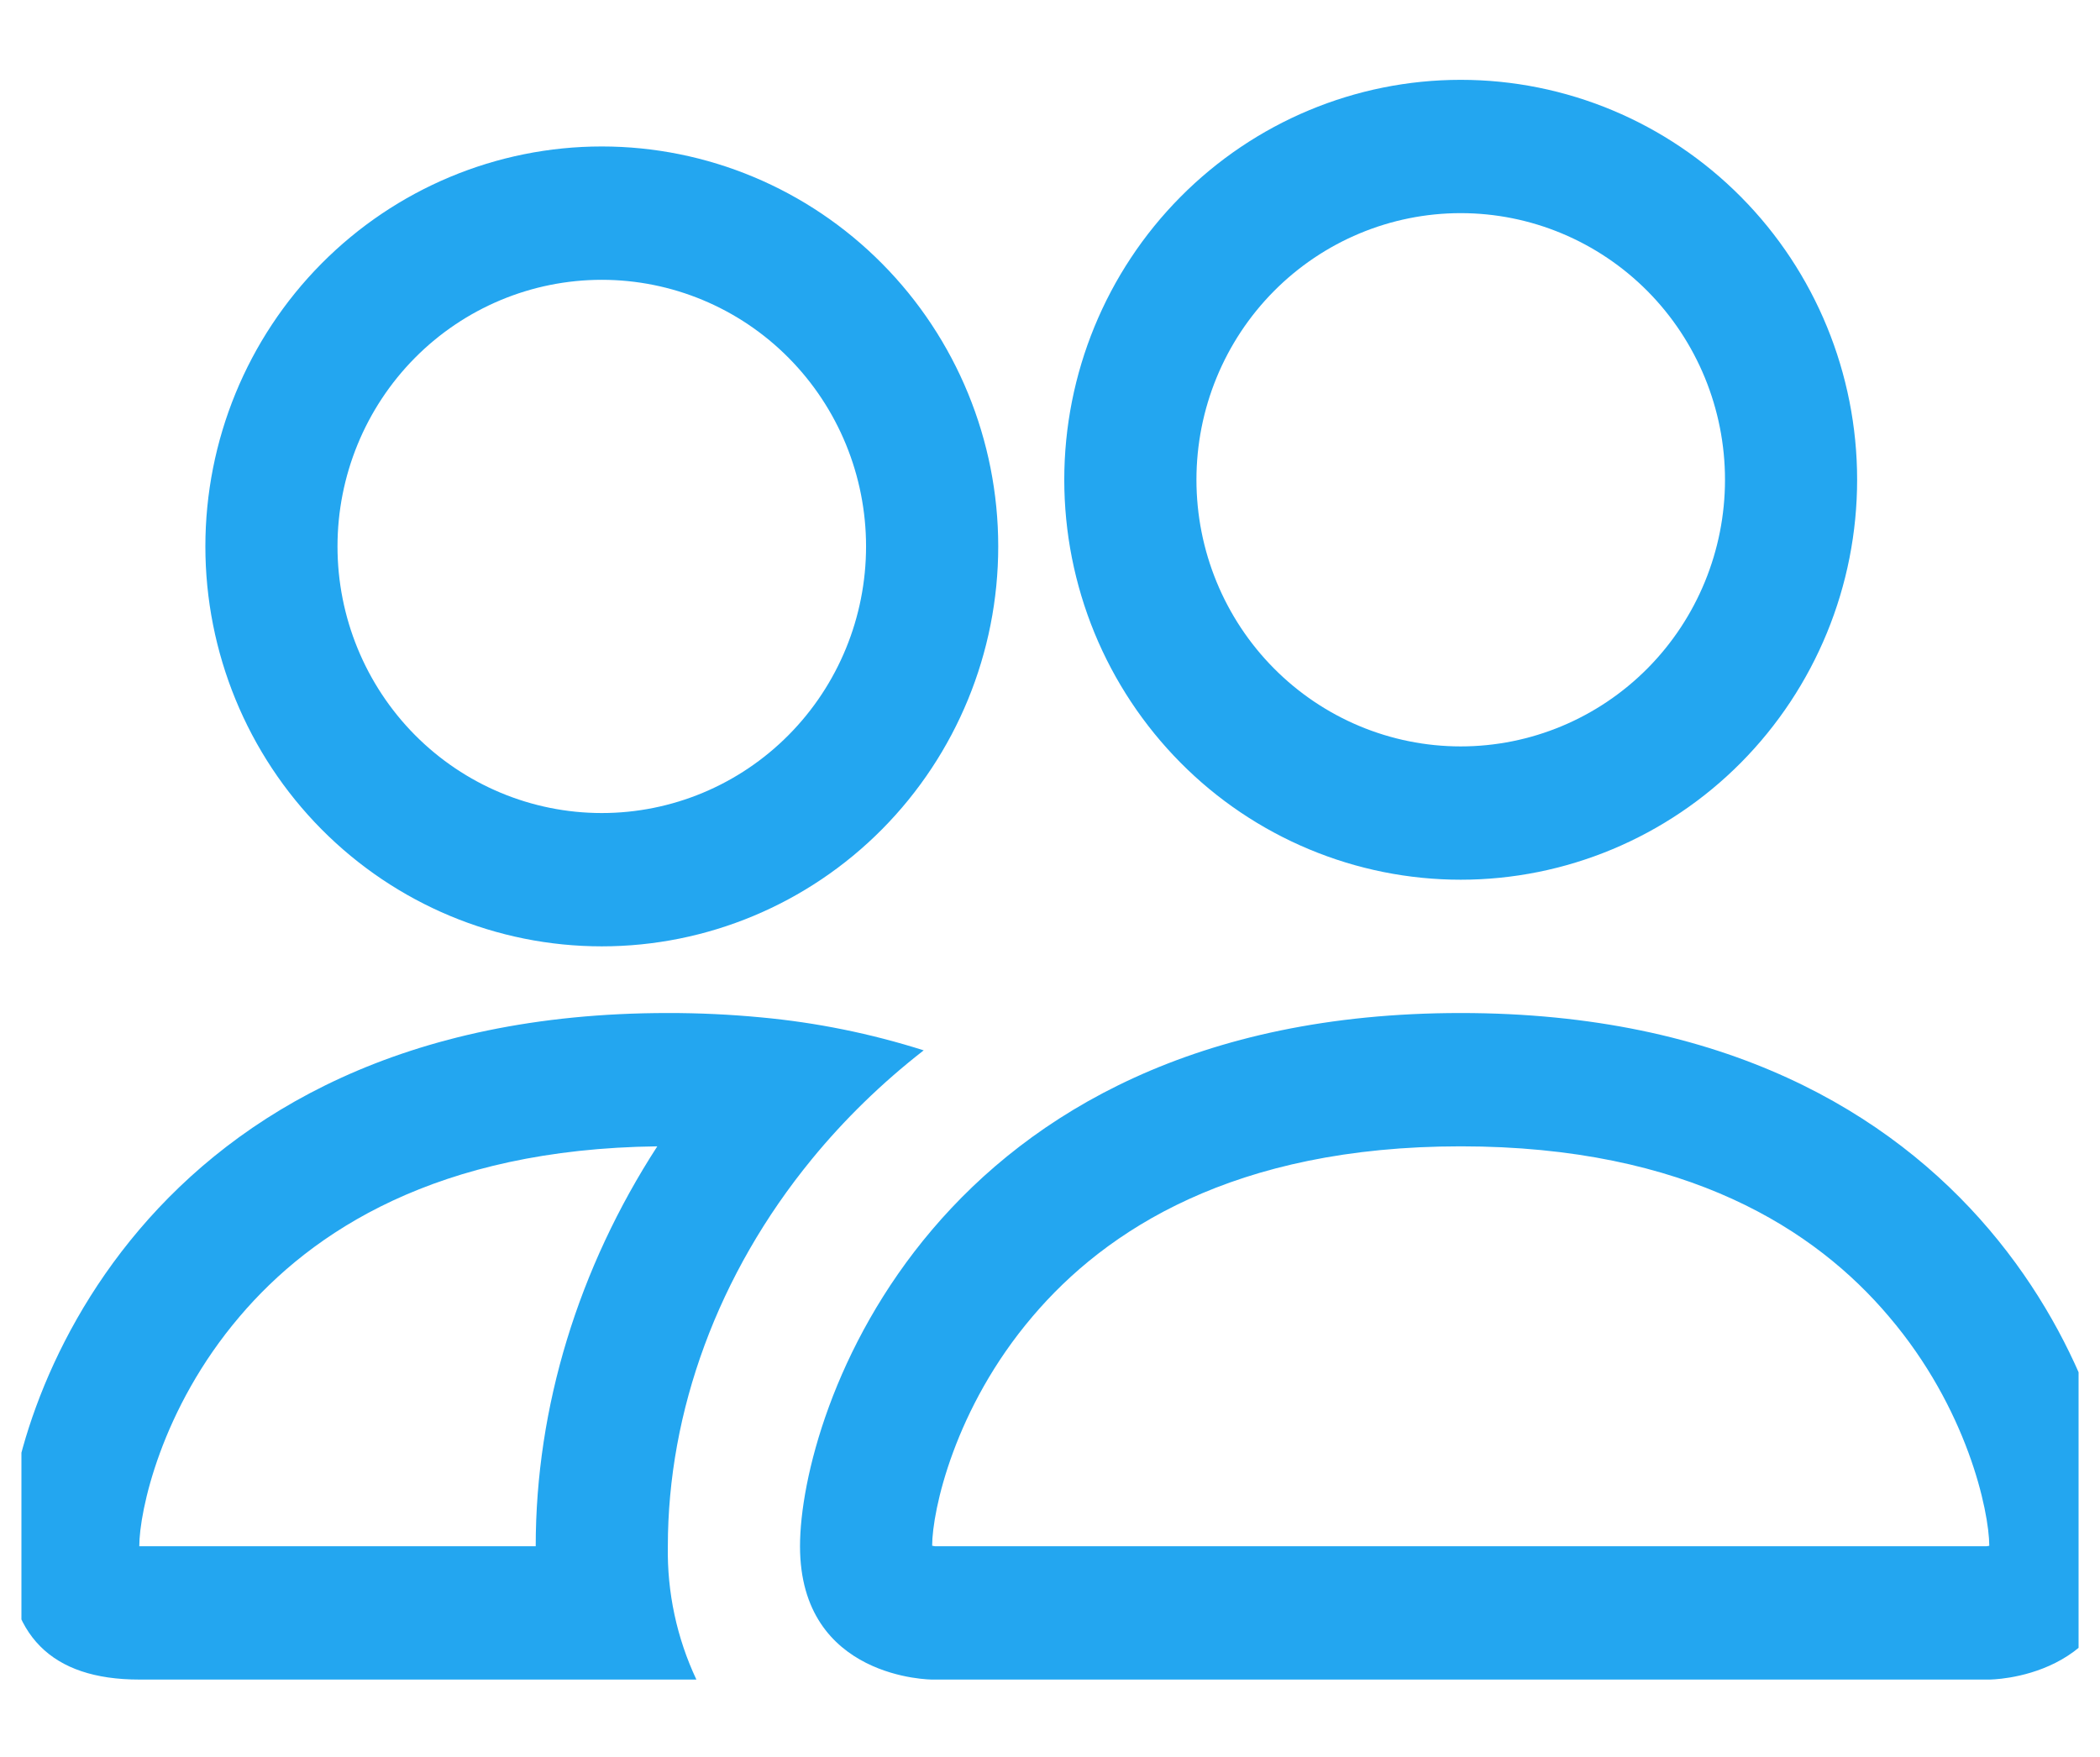 <svg width="49" height="41" viewBox="0 0 49 41" fill="none" xmlns="http://www.w3.org/2000/svg">
<g clip-path="url(#clip0_1479_998)">
<path fill-rule="evenodd" clip-rule="evenodd" d="M46.417 39.196C46.417 39.196 49.5 39.196 49.5 36.085C49.5 32.974 46.417 23.641 34.083 23.641C21.75 23.641 18.667 32.974 18.667 36.085C18.667 39.196 21.75 39.196 21.75 39.196H46.417ZM21.818 36.085H46.349C46.363 36.083 46.378 36.081 46.392 36.079L46.417 36.073C46.41 35.251 45.902 32.868 44.073 30.722C42.371 28.709 39.38 26.752 34.083 26.752C28.789 26.752 25.798 28.712 24.093 30.722C22.265 32.868 21.753 35.255 21.75 36.073C21.773 36.077 21.795 36.081 21.818 36.085ZM34.083 17.419C35.719 17.419 37.287 16.763 38.444 15.596C39.6 14.429 40.25 12.847 40.25 11.196C40.25 9.546 39.6 7.963 38.444 6.796C37.287 5.63 35.719 4.974 34.083 4.974C32.448 4.974 30.879 5.63 29.723 6.796C28.566 7.963 27.917 9.546 27.917 11.196C27.917 12.847 28.566 14.429 29.723 15.596C30.879 16.763 32.448 17.419 34.083 17.419ZM43.333 11.196C43.333 12.422 43.094 13.636 42.629 14.768C42.164 15.9 41.483 16.929 40.624 17.796C39.765 18.663 38.745 19.35 37.623 19.819C36.501 20.288 35.298 20.53 34.083 20.53C32.869 20.53 31.666 20.288 30.544 19.819C29.421 19.35 28.401 18.663 27.543 17.796C26.684 16.929 26.002 15.9 25.537 14.768C25.073 13.636 24.833 12.422 24.833 11.196C24.833 8.721 25.808 6.347 27.543 4.597C29.277 2.846 31.63 1.863 34.083 1.863C36.537 1.863 38.889 2.846 40.624 4.597C42.359 6.347 43.333 8.721 43.333 11.196ZM21.553 24.512C20.319 24.12 19.048 23.862 17.76 23.743C17.037 23.674 16.31 23.64 15.583 23.641C3.25 23.641 0.167 32.974 0.167 36.085C0.167 38.16 1.193 39.196 3.25 39.196H16.249C15.792 38.225 15.564 37.16 15.583 36.085C15.583 32.943 16.746 29.732 18.944 27.05C19.693 26.136 20.566 25.28 21.553 24.512ZM15.337 26.752C10.194 26.814 7.274 28.743 5.593 30.722C3.753 32.881 3.25 35.273 3.25 36.085H12.5C12.5 32.834 13.496 29.595 15.337 26.752ZM4.792 12.752C4.792 10.276 5.766 7.902 7.501 6.152C9.236 4.402 11.588 3.418 14.042 3.418C16.495 3.418 18.848 4.402 20.582 6.152C22.317 7.902 23.292 10.276 23.292 12.752C23.292 15.227 22.317 17.601 20.582 19.352C18.848 21.102 16.495 22.085 14.042 22.085C11.588 22.085 9.236 21.102 7.501 19.352C5.766 17.601 4.792 15.227 4.792 12.752ZM14.042 6.53C12.406 6.53 10.838 7.185 9.681 8.352C8.525 9.519 7.875 11.102 7.875 12.752C7.875 14.402 8.525 15.985 9.681 17.152C10.838 18.319 12.406 18.974 14.042 18.974C15.677 18.974 17.246 18.319 18.402 17.152C19.559 15.985 20.208 14.402 20.208 12.752C20.208 11.102 19.559 9.519 18.402 8.352C17.246 7.185 15.677 6.53 14.042 6.53Z" fill="#23A6F0"/>
</g>
<defs>
<clipPath id="clip0_1479_998">
<rect width="48" height="39.529" fill="white" transform="translate(0.5 0.53)"/>
</clipPath>
</defs>
</svg>
